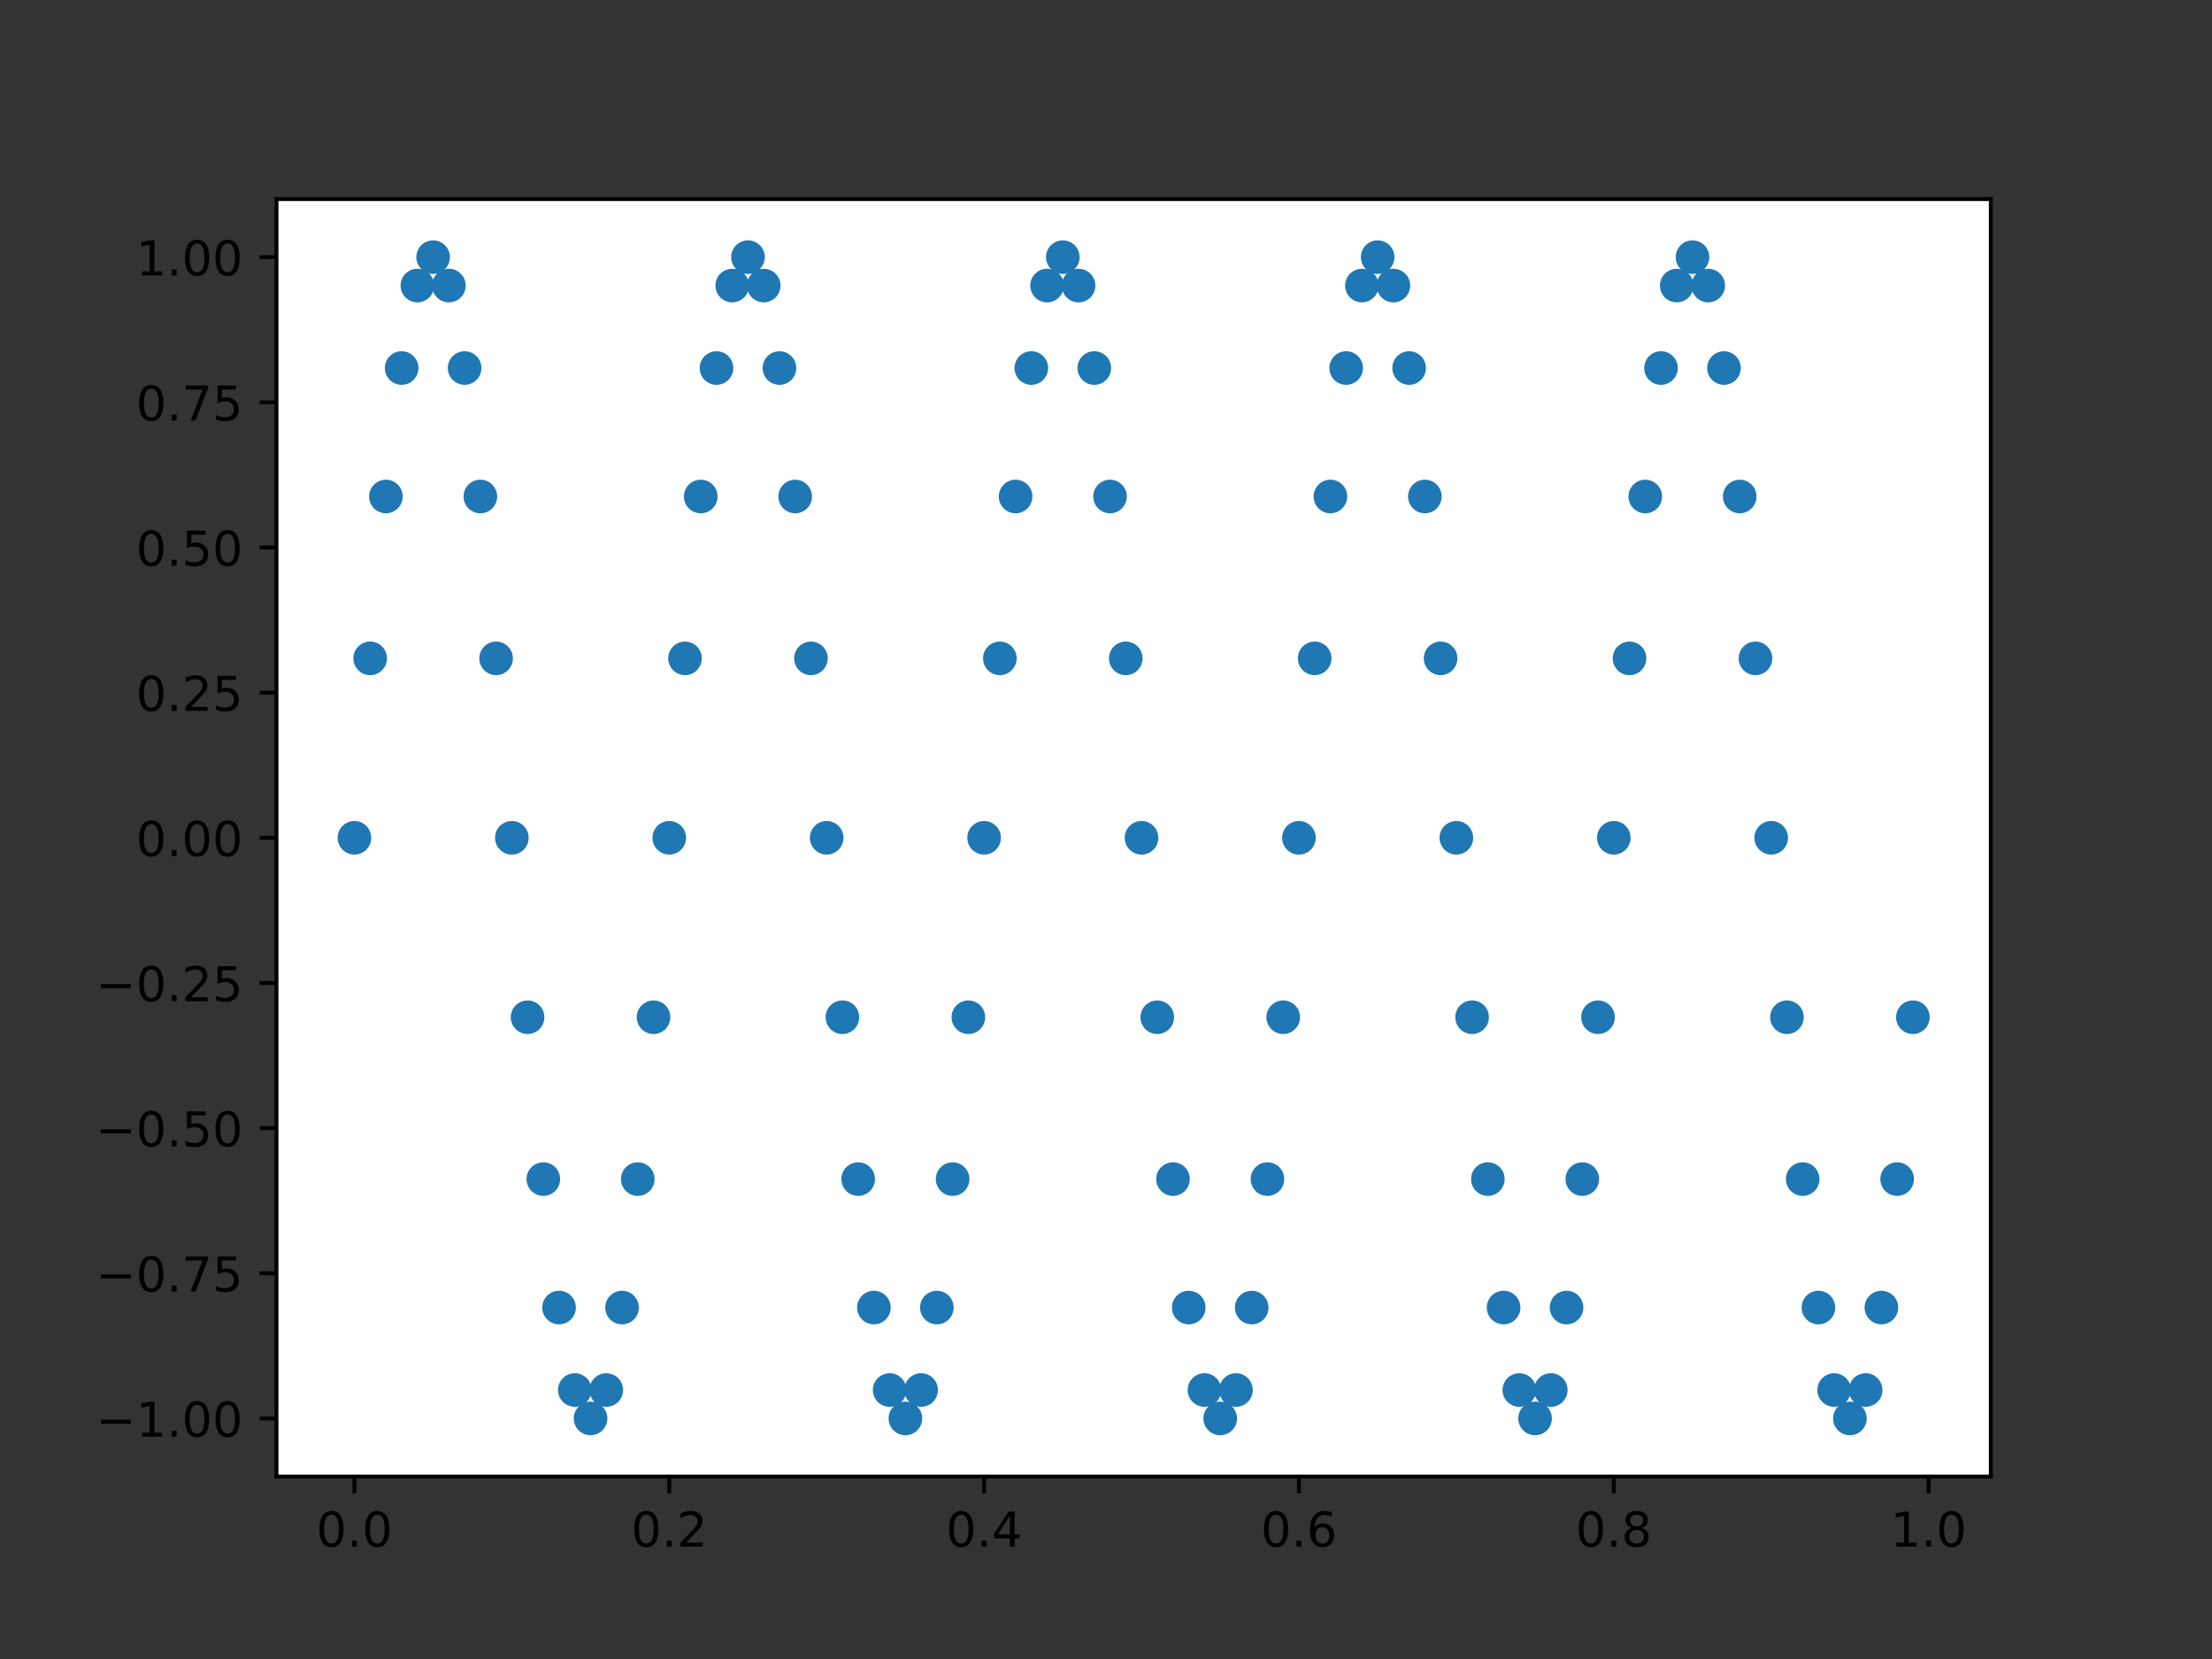 <?xml version="1.0" encoding="utf-8" standalone="no"?>
<!DOCTYPE svg PUBLIC "-//W3C//DTD SVG 1.1//EN"
  "http://www.w3.org/Graphics/SVG/1.1/DTD/svg11.dtd">
<!-- Created with matplotlib (https://matplotlib.org/) -->
<svg height="345.6pt" version="1.1" viewBox="0 0 460.8 345.6" width="460.8pt" xmlns="http://www.w3.org/2000/svg" xmlns:xlink="http://www.w3.org/1999/xlink">
 <rect x="0" y="0" width="460.8" height="345.6" fill="#333333" stroke="none"/>
 <defs>
  <style type="text/css">
*{stroke-linecap:butt;stroke-linejoin:round;}
  </style>
 </defs>
 <g id="figure_1">
  <g id="axes_1">
   <g id="patch_1">
    <path d="M 57.6 307.584 
L 414.72 307.584 
L 414.72 41.472 
L 57.6 41.472 
z
" style="fill:#ffffff;"/>
   </g>
   <g id="matplotlib.axis_1">
    <g id="xtick_1">
     <g id="line2d_1">
      <defs>
       <path d="M 0 0 
L 0 3.5 
" id="m169b3bfa15" style="stroke:#000000;stroke-width:0.8;"/>
      </defs>
      <g>
       <use style="stroke:#000000;stroke-width:0.8;" x="73.833" xlink:href="#m169b3bfa15" y="307.584"/>
      </g>
     </g>
     <g id="text_1">
      <!-- 0.0 -->
      <defs>
       <path d="M 31.781 66.406 
Q 24.172 66.406 20.328 58.906 
Q 16.5 51.422 16.5 36.375 
Q 16.5 21.391 20.328 13.891 
Q 24.172 6.391 31.781 6.391 
Q 39.453 6.391 43.281 13.891 
Q 47.125 21.391 47.125 36.375 
Q 47.125 51.422 43.281 58.906 
Q 39.453 66.406 31.781 66.406 
z
M 31.781 74.219 
Q 44.047 74.219 50.516 64.516 
Q 56.984 54.828 56.984 36.375 
Q 56.984 17.969 50.516 8.266 
Q 44.047 -1.422 31.781 -1.422 
Q 19.531 -1.422 13.062 8.266 
Q 6.594 17.969 6.594 36.375 
Q 6.594 54.828 13.062 64.516 
Q 19.531 74.219 31.781 74.219 
z
" id="DejaVuSans-48"/>
       <path d="M 10.688 12.406 
L 21 12.406 
L 21 0 
L 10.688 0 
z
" id="DejaVuSans-46"/>
      </defs>
      <g transform="translate(65.881 322.182)scale(0.1 -0.1)">
       <use xlink:href="#DejaVuSans-48"/>
       <use x="63.623" xlink:href="#DejaVuSans-46"/>
       <use x="95.41" xlink:href="#DejaVuSans-48"/>
      </g>
     </g>
    </g>
    <g id="xtick_2">
     <g id="line2d_2">
      <g>
       <use style="stroke:#000000;stroke-width:0.8;" x="139.42" xlink:href="#m169b3bfa15" y="307.584"/>
      </g>
     </g>
     <g id="text_2">
      <!-- 0.2 -->
      <defs>
       <path d="M 19.188 8.297 
L 53.609 8.297 
L 53.609 0 
L 7.328 0 
L 7.328 8.297 
Q 12.938 14.109 22.625 23.891 
Q 32.328 33.688 34.812 36.531 
Q 39.547 41.844 41.422 45.531 
Q 43.312 49.219 43.312 52.781 
Q 43.312 58.594 39.234 62.25 
Q 35.156 65.922 28.609 65.922 
Q 23.969 65.922 18.812 64.312 
Q 13.672 62.703 7.812 59.422 
L 7.812 69.391 
Q 13.766 71.781 18.938 73 
Q 24.125 74.219 28.422 74.219 
Q 39.75 74.219 46.484 68.547 
Q 53.219 62.891 53.219 53.422 
Q 53.219 48.922 51.531 44.891 
Q 49.859 40.875 45.406 35.406 
Q 44.188 33.984 37.641 27.219 
Q 31.109 20.453 19.188 8.297 
z
" id="DejaVuSans-50"/>
      </defs>
      <g transform="translate(131.468 322.182)scale(0.1 -0.1)">
       <use xlink:href="#DejaVuSans-48"/>
       <use x="63.623" xlink:href="#DejaVuSans-46"/>
       <use x="95.41" xlink:href="#DejaVuSans-50"/>
      </g>
     </g>
    </g>
    <g id="xtick_3">
     <g id="line2d_3">
      <g>
       <use style="stroke:#000000;stroke-width:0.8;" x="205.006" xlink:href="#m169b3bfa15" y="307.584"/>
      </g>
     </g>
     <g id="text_3">
      <!-- 0.4 -->
      <defs>
       <path d="M 37.797 64.312 
L 12.891 25.391 
L 37.797 25.391 
z
M 35.203 72.906 
L 47.609 72.906 
L 47.609 25.391 
L 58.016 25.391 
L 58.016 17.188 
L 47.609 17.188 
L 47.609 0 
L 37.797 0 
L 37.797 17.188 
L 4.891 17.188 
L 4.891 26.703 
z
" id="DejaVuSans-52"/>
      </defs>
      <g transform="translate(197.055 322.182)scale(0.1 -0.1)">
       <use xlink:href="#DejaVuSans-48"/>
       <use x="63.623" xlink:href="#DejaVuSans-46"/>
       <use x="95.41" xlink:href="#DejaVuSans-52"/>
      </g>
     </g>
    </g>
    <g id="xtick_4">
     <g id="line2d_4">
      <g>
       <use style="stroke:#000000;stroke-width:0.8;" x="270.593" xlink:href="#m169b3bfa15" y="307.584"/>
      </g>
     </g>
     <g id="text_4">
      <!-- 0.6 -->
      <defs>
       <path d="M 33.016 40.375 
Q 26.375 40.375 22.484 35.828 
Q 18.609 31.297 18.609 23.391 
Q 18.609 15.531 22.484 10.953 
Q 26.375 6.391 33.016 6.391 
Q 39.656 6.391 43.531 10.953 
Q 47.406 15.531 47.406 23.391 
Q 47.406 31.297 43.531 35.828 
Q 39.656 40.375 33.016 40.375 
z
M 52.594 71.297 
L 52.594 62.312 
Q 48.875 64.062 45.094 64.984 
Q 41.312 65.922 37.594 65.922 
Q 27.828 65.922 22.672 59.328 
Q 17.531 52.734 16.797 39.406 
Q 19.672 43.656 24.016 45.922 
Q 28.375 48.188 33.594 48.188 
Q 44.578 48.188 50.953 41.516 
Q 57.328 34.859 57.328 23.391 
Q 57.328 12.156 50.688 5.359 
Q 44.047 -1.422 33.016 -1.422 
Q 20.359 -1.422 13.672 8.266 
Q 6.984 17.969 6.984 36.375 
Q 6.984 53.656 15.188 63.938 
Q 23.391 74.219 37.203 74.219 
Q 40.922 74.219 44.703 73.484 
Q 48.484 72.75 52.594 71.297 
z
" id="DejaVuSans-54"/>
      </defs>
      <g transform="translate(262.641 322.182)scale(0.1 -0.1)">
       <use xlink:href="#DejaVuSans-48"/>
       <use x="63.623" xlink:href="#DejaVuSans-46"/>
       <use x="95.41" xlink:href="#DejaVuSans-54"/>
      </g>
     </g>
    </g>
    <g id="xtick_5">
     <g id="line2d_5">
      <g>
       <use style="stroke:#000000;stroke-width:0.8;" x="336.18" xlink:href="#m169b3bfa15" y="307.584"/>
      </g>
     </g>
     <g id="text_5">
      <!-- 0.8 -->
      <defs>
       <path d="M 31.781 34.625 
Q 24.75 34.625 20.719 30.859 
Q 16.703 27.094 16.703 20.516 
Q 16.703 13.922 20.719 10.156 
Q 24.75 6.391 31.781 6.391 
Q 38.812 6.391 42.859 10.172 
Q 46.922 13.969 46.922 20.516 
Q 46.922 27.094 42.891 30.859 
Q 38.875 34.625 31.781 34.625 
z
M 21.922 38.812 
Q 15.578 40.375 12.031 44.719 
Q 8.5 49.078 8.5 55.328 
Q 8.5 64.062 14.719 69.141 
Q 20.953 74.219 31.781 74.219 
Q 42.672 74.219 48.875 69.141 
Q 55.078 64.062 55.078 55.328 
Q 55.078 49.078 51.531 44.719 
Q 48 40.375 41.703 38.812 
Q 48.828 37.156 52.797 32.312 
Q 56.781 27.484 56.781 20.516 
Q 56.781 9.906 50.312 4.234 
Q 43.844 -1.422 31.781 -1.422 
Q 19.734 -1.422 13.25 4.234 
Q 6.781 9.906 6.781 20.516 
Q 6.781 27.484 10.781 32.312 
Q 14.797 37.156 21.922 38.812 
z
M 18.312 54.391 
Q 18.312 48.734 21.844 45.562 
Q 25.391 42.391 31.781 42.391 
Q 38.141 42.391 41.719 45.562 
Q 45.312 48.734 45.312 54.391 
Q 45.312 60.062 41.719 63.234 
Q 38.141 66.406 31.781 66.406 
Q 25.391 66.406 21.844 63.234 
Q 18.312 60.062 18.312 54.391 
z
" id="DejaVuSans-56"/>
      </defs>
      <g transform="translate(328.228 322.182)scale(0.1 -0.1)">
       <use xlink:href="#DejaVuSans-48"/>
       <use x="63.623" xlink:href="#DejaVuSans-46"/>
       <use x="95.41" xlink:href="#DejaVuSans-56"/>
      </g>
     </g>
    </g>
    <g id="xtick_6">
     <g id="line2d_6">
      <g>
       <use style="stroke:#000000;stroke-width:0.8;" x="401.767" xlink:href="#m169b3bfa15" y="307.584"/>
      </g>
     </g>
     <g id="text_6">
      <!-- 1.0 -->
      <defs>
       <path d="M 12.406 8.297 
L 28.516 8.297 
L 28.516 63.922 
L 10.984 60.406 
L 10.984 69.391 
L 28.422 72.906 
L 38.281 72.906 
L 38.281 8.297 
L 54.391 8.297 
L 54.391 0 
L 12.406 0 
z
" id="DejaVuSans-49"/>
      </defs>
      <g transform="translate(393.815 322.182)scale(0.1 -0.1)">
       <use xlink:href="#DejaVuSans-49"/>
       <use x="63.623" xlink:href="#DejaVuSans-46"/>
       <use x="95.41" xlink:href="#DejaVuSans-48"/>
      </g>
     </g>
    </g>
   </g>
   <g id="matplotlib.axis_2">
    <g id="ytick_1">
     <g id="line2d_7">
      <defs>
       <path d="M 0 0 
L -3.5 0 
" id="mec676c6f77" style="stroke:#000000;stroke-width:0.8;"/>
      </defs>
      <g>
       <use style="stroke:#000000;stroke-width:0.8;" x="57.6" xlink:href="#mec676c6f77" y="295.488"/>
      </g>
     </g>
     <g id="text_7">
      <!-- −1.00 -->
      <defs>
       <path d="M 10.594 35.5 
L 73.188 35.5 
L 73.188 27.203 
L 10.594 27.203 
z
" id="DejaVuSans-8722"/>
      </defs>
      <g transform="translate(19.955 299.287)scale(0.1 -0.1)">
       <use xlink:href="#DejaVuSans-8722"/>
       <use x="83.789" xlink:href="#DejaVuSans-49"/>
       <use x="147.412" xlink:href="#DejaVuSans-46"/>
       <use x="179.199" xlink:href="#DejaVuSans-48"/>
       <use x="242.822" xlink:href="#DejaVuSans-48"/>
      </g>
     </g>
    </g>
    <g id="ytick_2">
     <g id="line2d_8">
      <g>
       <use style="stroke:#000000;stroke-width:0.8;" x="57.6" xlink:href="#mec676c6f77" y="265.248"/>
      </g>
     </g>
     <g id="text_8">
      <!-- −0.75 -->
      <defs>
       <path d="M 8.203 72.906 
L 55.078 72.906 
L 55.078 68.703 
L 28.609 0 
L 18.312 0 
L 43.219 64.594 
L 8.203 64.594 
z
" id="DejaVuSans-55"/>
       <path d="M 10.797 72.906 
L 49.516 72.906 
L 49.516 64.594 
L 19.828 64.594 
L 19.828 46.734 
Q 21.969 47.469 24.109 47.828 
Q 26.266 48.188 28.422 48.188 
Q 40.625 48.188 47.75 41.5 
Q 54.891 34.812 54.891 23.391 
Q 54.891 11.625 47.562 5.094 
Q 40.234 -1.422 26.906 -1.422 
Q 22.312 -1.422 17.547 -0.641 
Q 12.797 0.141 7.719 1.703 
L 7.719 11.625 
Q 12.109 9.234 16.797 8.062 
Q 21.484 6.891 26.703 6.891 
Q 35.156 6.891 40.078 11.328 
Q 45.016 15.766 45.016 23.391 
Q 45.016 31 40.078 35.438 
Q 35.156 39.891 26.703 39.891 
Q 22.75 39.891 18.812 39.016 
Q 14.891 38.141 10.797 36.281 
z
" id="DejaVuSans-53"/>
      </defs>
      <g transform="translate(19.955 269.047)scale(0.1 -0.1)">
       <use xlink:href="#DejaVuSans-8722"/>
       <use x="83.789" xlink:href="#DejaVuSans-48"/>
       <use x="147.412" xlink:href="#DejaVuSans-46"/>
       <use x="179.199" xlink:href="#DejaVuSans-55"/>
       <use x="242.822" xlink:href="#DejaVuSans-53"/>
      </g>
     </g>
    </g>
    <g id="ytick_3">
     <g id="line2d_9">
      <g>
       <use style="stroke:#000000;stroke-width:0.8;" x="57.6" xlink:href="#mec676c6f77" y="235.008"/>
      </g>
     </g>
     <g id="text_9">
      <!-- −0.50 -->
      <g transform="translate(19.955 238.807)scale(0.1 -0.1)">
       <use xlink:href="#DejaVuSans-8722"/>
       <use x="83.789" xlink:href="#DejaVuSans-48"/>
       <use x="147.412" xlink:href="#DejaVuSans-46"/>
       <use x="179.199" xlink:href="#DejaVuSans-53"/>
       <use x="242.822" xlink:href="#DejaVuSans-48"/>
      </g>
     </g>
    </g>
    <g id="ytick_4">
     <g id="line2d_10">
      <g>
       <use style="stroke:#000000;stroke-width:0.8;" x="57.6" xlink:href="#mec676c6f77" y="204.768"/>
      </g>
     </g>
     <g id="text_10">
      <!-- −0.25 -->
      <g transform="translate(19.955 208.567)scale(0.1 -0.1)">
       <use xlink:href="#DejaVuSans-8722"/>
       <use x="83.789" xlink:href="#DejaVuSans-48"/>
       <use x="147.412" xlink:href="#DejaVuSans-46"/>
       <use x="179.199" xlink:href="#DejaVuSans-50"/>
       <use x="242.822" xlink:href="#DejaVuSans-53"/>
      </g>
     </g>
    </g>
    <g id="ytick_5">
     <g id="line2d_11">
      <g>
       <use style="stroke:#000000;stroke-width:0.8;" x="57.6" xlink:href="#mec676c6f77" y="174.528"/>
      </g>
     </g>
     <g id="text_11">
      <!-- 0.00 -->
      <g transform="translate(28.334 178.327)scale(0.1 -0.1)">
       <use xlink:href="#DejaVuSans-48"/>
       <use x="63.623" xlink:href="#DejaVuSans-46"/>
       <use x="95.41" xlink:href="#DejaVuSans-48"/>
       <use x="159.033" xlink:href="#DejaVuSans-48"/>
      </g>
     </g>
    </g>
    <g id="ytick_6">
     <g id="line2d_12">
      <g>
       <use style="stroke:#000000;stroke-width:0.8;" x="57.6" xlink:href="#mec676c6f77" y="144.288"/>
      </g>
     </g>
     <g id="text_12">
      <!-- 0.25 -->
      <g transform="translate(28.334 148.087)scale(0.1 -0.1)">
       <use xlink:href="#DejaVuSans-48"/>
       <use x="63.623" xlink:href="#DejaVuSans-46"/>
       <use x="95.41" xlink:href="#DejaVuSans-50"/>
       <use x="159.033" xlink:href="#DejaVuSans-53"/>
      </g>
     </g>
    </g>
    <g id="ytick_7">
     <g id="line2d_13">
      <g>
       <use style="stroke:#000000;stroke-width:0.8;" x="57.6" xlink:href="#mec676c6f77" y="114.048"/>
      </g>
     </g>
     <g id="text_13">
      <!-- 0.50 -->
      <g transform="translate(28.334 117.847)scale(0.1 -0.1)">
       <use xlink:href="#DejaVuSans-48"/>
       <use x="63.623" xlink:href="#DejaVuSans-46"/>
       <use x="95.41" xlink:href="#DejaVuSans-53"/>
       <use x="159.033" xlink:href="#DejaVuSans-48"/>
      </g>
     </g>
    </g>
    <g id="ytick_8">
     <g id="line2d_14">
      <g>
       <use style="stroke:#000000;stroke-width:0.8;" x="57.6" xlink:href="#mec676c6f77" y="83.808"/>
      </g>
     </g>
     <g id="text_14">
      <!-- 0.75 -->
      <g transform="translate(28.334 87.607)scale(0.1 -0.1)">
       <use xlink:href="#DejaVuSans-48"/>
       <use x="63.623" xlink:href="#DejaVuSans-46"/>
       <use x="95.41" xlink:href="#DejaVuSans-55"/>
       <use x="159.033" xlink:href="#DejaVuSans-53"/>
      </g>
     </g>
    </g>
    <g id="ytick_9">
     <g id="line2d_15">
      <g>
       <use style="stroke:#000000;stroke-width:0.8;" x="57.6" xlink:href="#mec676c6f77" y="53.568"/>
      </g>
     </g>
     <g id="text_15">
      <!-- 1.00 -->
      <g transform="translate(28.334 57.367)scale(0.1 -0.1)">
       <use xlink:href="#DejaVuSans-49"/>
       <use x="63.623" xlink:href="#DejaVuSans-46"/>
       <use x="95.41" xlink:href="#DejaVuSans-48"/>
       <use x="159.033" xlink:href="#DejaVuSans-48"/>
      </g>
     </g>
    </g>
   </g>
   <g id="line2d_16">
    <defs>
     <path d="M 0 3 
C 0.796 3 1.559 2.684 2.121 2.121 
C 2.684 1.559 3 0.796 3 0 
C 3 -0.796 2.684 -1.559 2.121 -2.121 
C 1.559 -2.684 0.796 -3 0 -3 
C -0.796 -3 -1.559 -2.684 -2.121 -2.121 
C -2.684 -1.559 -3 -0.796 -3 0 
C -3 0.796 -2.684 1.559 -2.121 2.121 
C -1.559 2.684 -0.796 3 0 3 
z
" id="m9686a77790" style="stroke:#1f77b4;"/>
    </defs>
    <g clip-path="url(#pefe8d6510d)">
     <use style="fill:#1f77b4;stroke:#1f77b4;" x="73.833" xlink:href="#m9686a77790" y="174.528"/>
     <use style="fill:#1f77b4;stroke:#1f77b4;" x="77.112" xlink:href="#m9686a77790" y="137.149"/>
     <use style="fill:#1f77b4;stroke:#1f77b4;" x="80.391" xlink:href="#m9686a77790" y="103.429"/>
     <use style="fill:#1f77b4;stroke:#1f77b4;" x="83.671" xlink:href="#m9686a77790" y="76.669"/>
     <use style="fill:#1f77b4;stroke:#1f77b4;" x="86.95" xlink:href="#m9686a77790" y="59.488"/>
     <use style="fill:#1f77b4;stroke:#1f77b4;" x="90.229" xlink:href="#m9686a77790" y="53.568"/>
     <use style="fill:#1f77b4;stroke:#1f77b4;" x="93.509" xlink:href="#m9686a77790" y="59.488"/>
     <use style="fill:#1f77b4;stroke:#1f77b4;" x="96.788" xlink:href="#m9686a77790" y="76.669"/>
     <use style="fill:#1f77b4;stroke:#1f77b4;" x="100.067" xlink:href="#m9686a77790" y="103.429"/>
     <use style="fill:#1f77b4;stroke:#1f77b4;" x="103.347" xlink:href="#m9686a77790" y="137.149"/>
     <use style="fill:#1f77b4;stroke:#1f77b4;" x="106.626" xlink:href="#m9686a77790" y="174.528"/>
     <use style="fill:#1f77b4;stroke:#1f77b4;" x="109.905" xlink:href="#m9686a77790" y="211.907"/>
     <use style="fill:#1f77b4;stroke:#1f77b4;" x="113.185" xlink:href="#m9686a77790" y="245.627"/>
     <use style="fill:#1f77b4;stroke:#1f77b4;" x="116.464" xlink:href="#m9686a77790" y="272.387"/>
     <use style="fill:#1f77b4;stroke:#1f77b4;" x="119.743" xlink:href="#m9686a77790" y="289.568"/>
     <use style="fill:#1f77b4;stroke:#1f77b4;" x="123.023" xlink:href="#m9686a77790" y="295.488"/>
     <use style="fill:#1f77b4;stroke:#1f77b4;" x="126.302" xlink:href="#m9686a77790" y="289.568"/>
     <use style="fill:#1f77b4;stroke:#1f77b4;" x="129.581" xlink:href="#m9686a77790" y="272.387"/>
     <use style="fill:#1f77b4;stroke:#1f77b4;" x="132.861" xlink:href="#m9686a77790" y="245.627"/>
     <use style="fill:#1f77b4;stroke:#1f77b4;" x="136.14" xlink:href="#m9686a77790" y="211.907"/>
     <use style="fill:#1f77b4;stroke:#1f77b4;" x="139.42" xlink:href="#m9686a77790" y="174.528"/>
     <use style="fill:#1f77b4;stroke:#1f77b4;" x="142.699" xlink:href="#m9686a77790" y="137.149"/>
     <use style="fill:#1f77b4;stroke:#1f77b4;" x="145.978" xlink:href="#m9686a77790" y="103.429"/>
     <use style="fill:#1f77b4;stroke:#1f77b4;" x="149.258" xlink:href="#m9686a77790" y="76.669"/>
     <use style="fill:#1f77b4;stroke:#1f77b4;" x="152.537" xlink:href="#m9686a77790" y="59.488"/>
     <use style="fill:#1f77b4;stroke:#1f77b4;" x="155.816" xlink:href="#m9686a77790" y="53.568"/>
     <use style="fill:#1f77b4;stroke:#1f77b4;" x="159.096" xlink:href="#m9686a77790" y="59.488"/>
     <use style="fill:#1f77b4;stroke:#1f77b4;" x="162.375" xlink:href="#m9686a77790" y="76.669"/>
     <use style="fill:#1f77b4;stroke:#1f77b4;" x="165.654" xlink:href="#m9686a77790" y="103.429"/>
     <use style="fill:#1f77b4;stroke:#1f77b4;" x="168.934" xlink:href="#m9686a77790" y="137.149"/>
     <use style="fill:#1f77b4;stroke:#1f77b4;" x="172.213" xlink:href="#m9686a77790" y="174.528"/>
     <use style="fill:#1f77b4;stroke:#1f77b4;" x="175.492" xlink:href="#m9686a77790" y="211.907"/>
     <use style="fill:#1f77b4;stroke:#1f77b4;" x="178.772" xlink:href="#m9686a77790" y="245.627"/>
     <use style="fill:#1f77b4;stroke:#1f77b4;" x="182.051" xlink:href="#m9686a77790" y="272.387"/>
     <use style="fill:#1f77b4;stroke:#1f77b4;" x="185.33" xlink:href="#m9686a77790" y="289.568"/>
     <use style="fill:#1f77b4;stroke:#1f77b4;" x="188.61" xlink:href="#m9686a77790" y="295.488"/>
     <use style="fill:#1f77b4;stroke:#1f77b4;" x="191.889" xlink:href="#m9686a77790" y="289.568"/>
     <use style="fill:#1f77b4;stroke:#1f77b4;" x="195.168" xlink:href="#m9686a77790" y="272.387"/>
     <use style="fill:#1f77b4;stroke:#1f77b4;" x="198.448" xlink:href="#m9686a77790" y="245.627"/>
     <use style="fill:#1f77b4;stroke:#1f77b4;" x="201.727" xlink:href="#m9686a77790" y="211.907"/>
     <use style="fill:#1f77b4;stroke:#1f77b4;" x="205.006" xlink:href="#m9686a77790" y="174.528"/>
     <use style="fill:#1f77b4;stroke:#1f77b4;" x="208.286" xlink:href="#m9686a77790" y="137.149"/>
     <use style="fill:#1f77b4;stroke:#1f77b4;" x="211.565" xlink:href="#m9686a77790" y="103.429"/>
     <use style="fill:#1f77b4;stroke:#1f77b4;" x="214.844" xlink:href="#m9686a77790" y="76.669"/>
     <use style="fill:#1f77b4;stroke:#1f77b4;" x="218.124" xlink:href="#m9686a77790" y="59.488"/>
     <use style="fill:#1f77b4;stroke:#1f77b4;" x="221.403" xlink:href="#m9686a77790" y="53.568"/>
     <use style="fill:#1f77b4;stroke:#1f77b4;" x="224.682" xlink:href="#m9686a77790" y="59.488"/>
     <use style="fill:#1f77b4;stroke:#1f77b4;" x="227.962" xlink:href="#m9686a77790" y="76.669"/>
     <use style="fill:#1f77b4;stroke:#1f77b4;" x="231.241" xlink:href="#m9686a77790" y="103.429"/>
     <use style="fill:#1f77b4;stroke:#1f77b4;" x="234.52" xlink:href="#m9686a77790" y="137.149"/>
     <use style="fill:#1f77b4;stroke:#1f77b4;" x="237.8" xlink:href="#m9686a77790" y="174.528"/>
     <use style="fill:#1f77b4;stroke:#1f77b4;" x="241.079" xlink:href="#m9686a77790" y="211.907"/>
     <use style="fill:#1f77b4;stroke:#1f77b4;" x="244.358" xlink:href="#m9686a77790" y="245.627"/>
     <use style="fill:#1f77b4;stroke:#1f77b4;" x="247.638" xlink:href="#m9686a77790" y="272.387"/>
     <use style="fill:#1f77b4;stroke:#1f77b4;" x="250.917" xlink:href="#m9686a77790" y="289.568"/>
     <use style="fill:#1f77b4;stroke:#1f77b4;" x="254.196" xlink:href="#m9686a77790" y="295.488"/>
     <use style="fill:#1f77b4;stroke:#1f77b4;" x="257.476" xlink:href="#m9686a77790" y="289.568"/>
     <use style="fill:#1f77b4;stroke:#1f77b4;" x="260.755" xlink:href="#m9686a77790" y="272.387"/>
     <use style="fill:#1f77b4;stroke:#1f77b4;" x="264.034" xlink:href="#m9686a77790" y="245.627"/>
     <use style="fill:#1f77b4;stroke:#1f77b4;" x="267.314" xlink:href="#m9686a77790" y="211.907"/>
     <use style="fill:#1f77b4;stroke:#1f77b4;" x="270.593" xlink:href="#m9686a77790" y="174.528"/>
     <use style="fill:#1f77b4;stroke:#1f77b4;" x="273.872" xlink:href="#m9686a77790" y="137.149"/>
     <use style="fill:#1f77b4;stroke:#1f77b4;" x="277.152" xlink:href="#m9686a77790" y="103.429"/>
     <use style="fill:#1f77b4;stroke:#1f77b4;" x="280.431" xlink:href="#m9686a77790" y="76.669"/>
     <use style="fill:#1f77b4;stroke:#1f77b4;" x="283.71" xlink:href="#m9686a77790" y="59.488"/>
     <use style="fill:#1f77b4;stroke:#1f77b4;" x="286.99" xlink:href="#m9686a77790" y="53.568"/>
     <use style="fill:#1f77b4;stroke:#1f77b4;" x="290.269" xlink:href="#m9686a77790" y="59.488"/>
     <use style="fill:#1f77b4;stroke:#1f77b4;" x="293.548" xlink:href="#m9686a77790" y="76.669"/>
     <use style="fill:#1f77b4;stroke:#1f77b4;" x="296.828" xlink:href="#m9686a77790" y="103.429"/>
     <use style="fill:#1f77b4;stroke:#1f77b4;" x="300.107" xlink:href="#m9686a77790" y="137.149"/>
     <use style="fill:#1f77b4;stroke:#1f77b4;" x="303.386" xlink:href="#m9686a77790" y="174.528"/>
     <use style="fill:#1f77b4;stroke:#1f77b4;" x="306.666" xlink:href="#m9686a77790" y="211.907"/>
     <use style="fill:#1f77b4;stroke:#1f77b4;" x="309.945" xlink:href="#m9686a77790" y="245.627"/>
     <use style="fill:#1f77b4;stroke:#1f77b4;" x="313.224" xlink:href="#m9686a77790" y="272.387"/>
     <use style="fill:#1f77b4;stroke:#1f77b4;" x="316.504" xlink:href="#m9686a77790" y="289.568"/>
     <use style="fill:#1f77b4;stroke:#1f77b4;" x="319.783" xlink:href="#m9686a77790" y="295.488"/>
     <use style="fill:#1f77b4;stroke:#1f77b4;" x="323.062" xlink:href="#m9686a77790" y="289.568"/>
     <use style="fill:#1f77b4;stroke:#1f77b4;" x="326.342" xlink:href="#m9686a77790" y="272.387"/>
     <use style="fill:#1f77b4;stroke:#1f77b4;" x="329.621" xlink:href="#m9686a77790" y="245.627"/>
     <use style="fill:#1f77b4;stroke:#1f77b4;" x="332.9" xlink:href="#m9686a77790" y="211.907"/>
     <use style="fill:#1f77b4;stroke:#1f77b4;" x="336.18" xlink:href="#m9686a77790" y="174.528"/>
     <use style="fill:#1f77b4;stroke:#1f77b4;" x="339.459" xlink:href="#m9686a77790" y="137.149"/>
     <use style="fill:#1f77b4;stroke:#1f77b4;" x="342.739" xlink:href="#m9686a77790" y="103.429"/>
     <use style="fill:#1f77b4;stroke:#1f77b4;" x="346.018" xlink:href="#m9686a77790" y="76.669"/>
     <use style="fill:#1f77b4;stroke:#1f77b4;" x="349.297" xlink:href="#m9686a77790" y="59.488"/>
     <use style="fill:#1f77b4;stroke:#1f77b4;" x="352.577" xlink:href="#m9686a77790" y="53.568"/>
     <use style="fill:#1f77b4;stroke:#1f77b4;" x="355.856" xlink:href="#m9686a77790" y="59.488"/>
     <use style="fill:#1f77b4;stroke:#1f77b4;" x="359.135" xlink:href="#m9686a77790" y="76.669"/>
     <use style="fill:#1f77b4;stroke:#1f77b4;" x="362.415" xlink:href="#m9686a77790" y="103.429"/>
     <use style="fill:#1f77b4;stroke:#1f77b4;" x="365.694" xlink:href="#m9686a77790" y="137.149"/>
     <use style="fill:#1f77b4;stroke:#1f77b4;" x="368.973" xlink:href="#m9686a77790" y="174.528"/>
     <use style="fill:#1f77b4;stroke:#1f77b4;" x="372.253" xlink:href="#m9686a77790" y="211.907"/>
     <use style="fill:#1f77b4;stroke:#1f77b4;" x="375.532" xlink:href="#m9686a77790" y="245.627"/>
     <use style="fill:#1f77b4;stroke:#1f77b4;" x="378.811" xlink:href="#m9686a77790" y="272.387"/>
     <use style="fill:#1f77b4;stroke:#1f77b4;" x="382.091" xlink:href="#m9686a77790" y="289.568"/>
     <use style="fill:#1f77b4;stroke:#1f77b4;" x="385.37" xlink:href="#m9686a77790" y="295.488"/>
     <use style="fill:#1f77b4;stroke:#1f77b4;" x="388.649" xlink:href="#m9686a77790" y="289.568"/>
     <use style="fill:#1f77b4;stroke:#1f77b4;" x="391.929" xlink:href="#m9686a77790" y="272.387"/>
     <use style="fill:#1f77b4;stroke:#1f77b4;" x="395.208" xlink:href="#m9686a77790" y="245.627"/>
     <use style="fill:#1f77b4;stroke:#1f77b4;" x="398.487" xlink:href="#m9686a77790" y="211.907"/>
    </g>
   </g>
   <g id="patch_2">
    <path d="M 57.6 307.584 
L 57.6 41.472 
" style="fill:none;stroke:#000000;stroke-linecap:square;stroke-linejoin:miter;stroke-width:0.8;"/>
   </g>
   <g id="patch_3">
    <path d="M 414.72 307.584 
L 414.72 41.472 
" style="fill:none;stroke:#000000;stroke-linecap:square;stroke-linejoin:miter;stroke-width:0.8;"/>
   </g>
   <g id="patch_4">
    <path d="M 57.6 307.584 
L 414.72 307.584 
" style="fill:none;stroke:#000000;stroke-linecap:square;stroke-linejoin:miter;stroke-width:0.8;"/>
   </g>
   <g id="patch_5">
    <path d="M 57.6 41.472 
L 414.72 41.472 
" style="fill:none;stroke:#000000;stroke-linecap:square;stroke-linejoin:miter;stroke-width:0.8;"/>
   </g>
  </g>
 </g>
 <defs>
  <clipPath id="pefe8d6510d">
   <rect height="266.112" width="357.12" x="57.6" y="41.472"/>
  </clipPath>
 </defs>
</svg>

